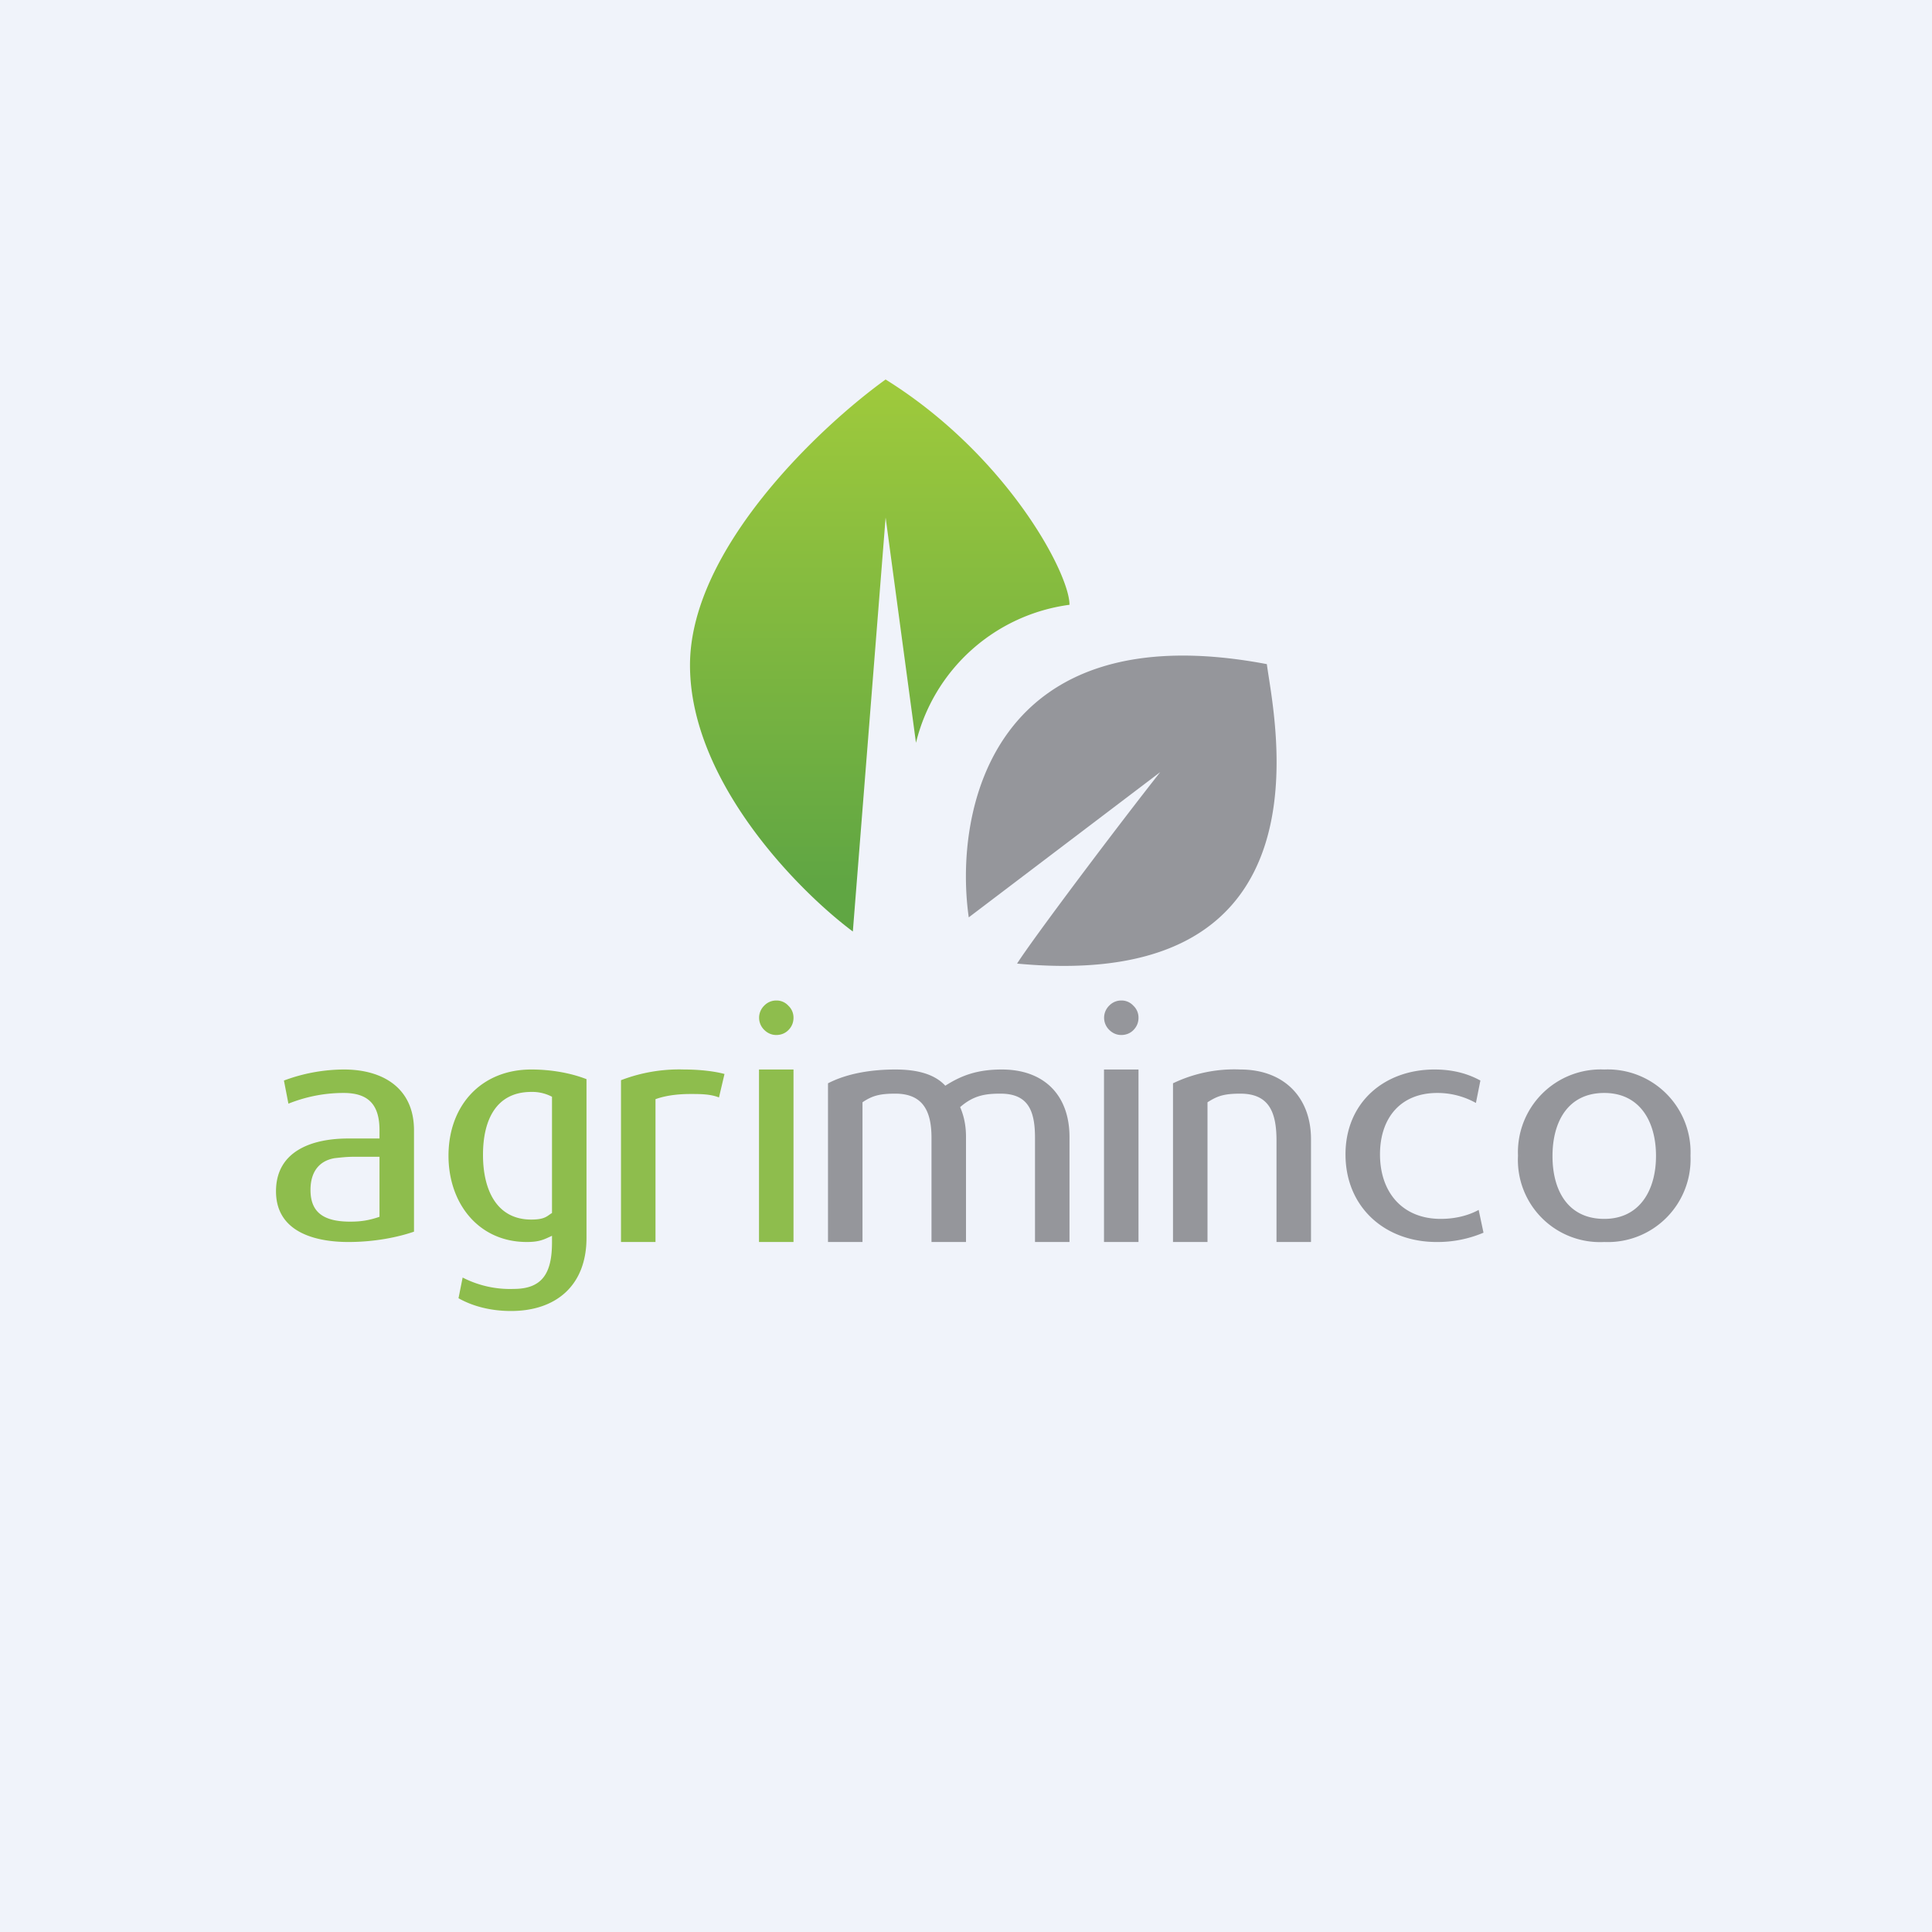 <!-- by TradeStack --><svg width="56" height="56" viewBox="0 0 56 56" xmlns="http://www.w3.org/2000/svg"><path fill="#F0F3FA" d="M0 0h56v56H0z"/><path d="M20 19.28c0-3.37 3.78-6.92 5.67-8.28 3.5 2.18 5.33 5.61 5.33 6.53a5.3 5.3 0 0 0-4.45 4L25.67 15l-.95 12C23.15 25.83 20 22.65 20 19.28Z" fill="url(#adim02kaa)"/><path d="M36.72 19.25c-7.97-1.51-9.08 4.26-8.64 7.34l5.55-4.21c-1.24 1.57-3.67 4.8-4.15 5.55 9.3.88 7.44-7.13 7.24-8.68ZM48 33.5c0-.98-.46-1.82-1.5-1.82-1.05 0-1.5.83-1.5 1.83s.45 1.82 1.5 1.82c1.04 0 1.5-.85 1.5-1.82Zm-4 0a2.4 2.4 0 0 1 2.5-2.5 2.4 2.4 0 0 1 2.5 2.5 2.4 2.4 0 0 1-2.5 2.5 2.38 2.38 0 0 1-2.5-2.5ZM39 33.46c0-1.5 1.12-2.46 2.58-2.46.58 0 1 .14 1.33.32l-.13.65a2.28 2.28 0 0 0-1.12-.29c-1.06 0-1.66.72-1.66 1.78 0 1.1.65 1.87 1.76 1.87.38 0 .77-.08 1.1-.26l.14.66a3.4 3.4 0 0 1-1.36.27c-1.5 0-2.64-1.01-2.64-2.54ZM34 31.4a4.1 4.1 0 0 1 1.95-.4c1.26 0 2.05.8 2.05 2.02V36h-1v-2.94c0-.83-.22-1.36-1.05-1.36-.5 0-.68.08-.95.25V36h-1v-4.6ZM24 31.4c.58-.3 1.3-.4 1.95-.4.53 0 1.1.09 1.45.47.47-.3.93-.47 1.64-.47 1.21 0 1.96.73 1.96 1.96V36h-1v-3.02c0-.79-.2-1.28-1-1.28-.44 0-.78.05-1.17.39.1.23.17.51.17.86V36h-1v-3.02c0-.75-.23-1.28-1.05-1.28-.45 0-.67.06-.95.25V36h-1v-4.6Z" fill="#95969B"/><path d="M22 31h1v5h-1v-5ZM22.15 29.15a.49.49 0 0 0 0 .7c.1.1.22.15.35.15.14 0 .26-.05.35-.14.1-.1.15-.22.15-.36a.47.47 0 0 0-.15-.35.46.46 0 0 0-.35-.15.48.48 0 0 0-.35.15Z" fill="#8EBD4D"/><path d="M32 31h1v5h-1v-5ZM32.15 29.15a.49.49 0 0 0 0 .7c.1.1.22.15.35.15.14 0 .26-.05.35-.14.1-.1.15-.22.15-.36a.47.47 0 0 0-.15-.35.46.46 0 0 0-.35-.15.48.48 0 0 0-.35.15Z" fill="#95969B"/><path d="M18 31.31a4.7 4.7 0 0 1 1.83-.31c.44 0 .88.05 1.17.13l-.16.68c-.25-.1-.55-.1-.82-.1-.44 0-.77.06-1.02.15V36h-1v-4.69ZM17 35.88c0 1.37-.87 2.12-2.19 2.12-.52 0-1.06-.11-1.52-.37l.12-.6a3 3 0 0 0 1.48.33c.84 0 1.11-.47 1.11-1.35v-.19c-.22.1-.35.18-.73.18-1.4 0-2.27-1.12-2.27-2.5 0-1.46.95-2.5 2.4-2.5.57 0 1.14.1 1.6.28v4.6Zm-3-2.4c0 .97.37 1.87 1.4 1.87.41 0 .46-.11.6-.19v-3.37a1.23 1.23 0 0 0-.6-.14c-1.03 0-1.4.83-1.4 1.82ZM12 35.7c-.46.16-1.14.3-1.9.3-.97 0-2.1-.29-2.1-1.47C8 33.34 9.08 33 10.09 33H11v-.24c0-.75-.33-1.08-1.04-1.08-.68 0-1.22.16-1.6.31l-.13-.67A5 5 0 0 1 9.97 31c1.13 0 2.03.54 2.03 1.76v2.94Zm-1-2.17h-.75c-.19 0-.37.02-.55.04-.47.08-.7.42-.7.92 0 .62.34.92 1.15.92.33 0 .55-.04.85-.14v-1.74Z" fill="#8EBD4D"/><defs><linearGradient id="adim02kaa" x1="25.5" y1="11" x2="25.5" y2="27" gradientUnits="userSpaceOnUse"><stop stop-color="#9FCA3C"/><stop offset=".91" stop-color="#60A643"/></linearGradient></defs></svg>